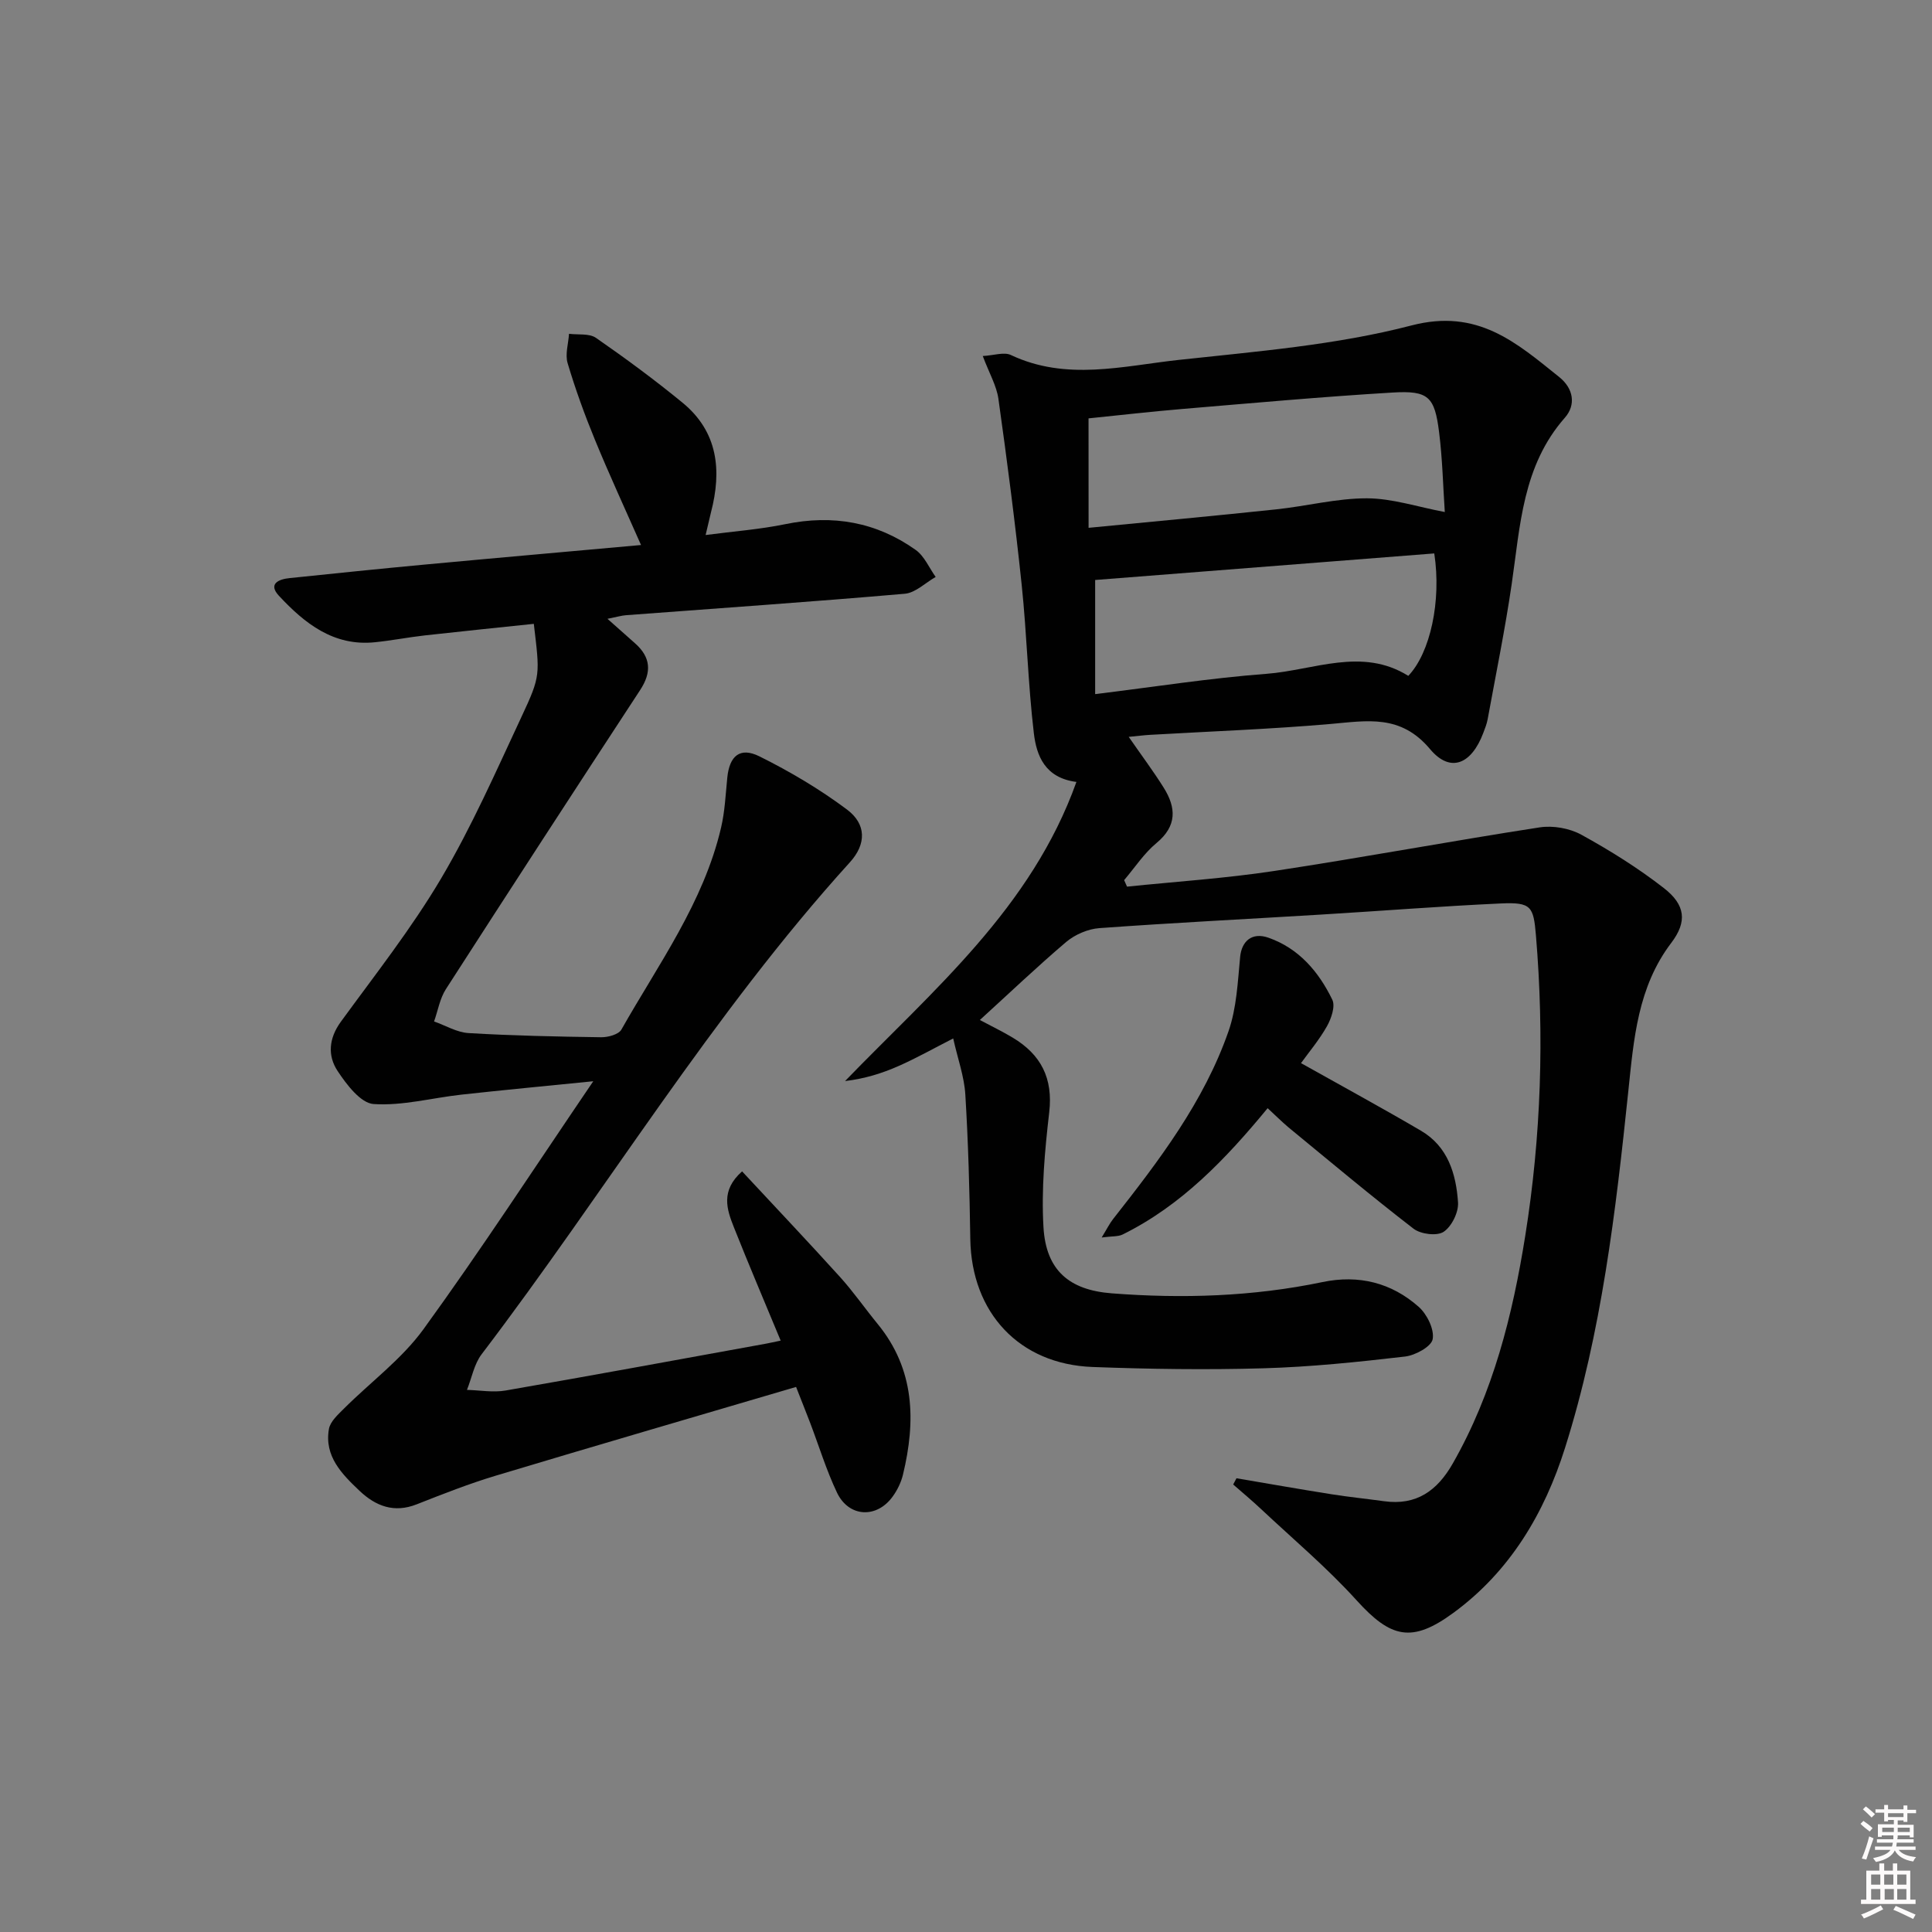 <svg enable-background="new 0 0 400 400" viewBox="0 0 400 400" xmlns="http://www.w3.org/2000/svg"><rect x="0" y="0" width="400" height="400" fill="#808080" stroke="none"/><path d="m385.2 377.6.6-.6c.6.4 1.3.9 1.9 1.5l-.6.7c-.8-.6-1.4-1.1-1.9-1.6zm.3 7.1c.6-1.4 1.1-2.9 1.5-4.5.3.1.6.3.9.4-.5 1.4-1 2.9-1.5 4.4l-.9-.2zm.2-10.1.6-.6c.7.5 1.3 1.1 1.9 1.6l-.7.7c-.6-.6-1.2-1.2-1.8-1.7zm8.4-.8h.8v.9h1.8v.7h-1.8v1.8h-.8v-.3h-1.2v.9h3.3v2.6h-.8v-.4h-2.5c0 .3 0 .6-.1.8h3.4v.7h-3.5c0 .3-.1.6-.1.8h4v.7h-3.5c.7.9 1.9 1.3 3.6 1.5-.2.2-.4.5-.6.9-1.9-.3-3.2-1.1-3.8-2.3-.5 1.1-1.8 2-3.9 2.4-.2-.3-.4-.5-.6-.8 1.9-.4 3.1-.9 3.6-1.7h-3.2v-.7h3.5c.1-.2.1-.5.2-.8h-3.3v-.7h3.4c0-.2 0-.5 0-.8h-2.4v.3h-.8v-2.6h3.3v-.9h-1.2v.3h-.8v-1.8h-1.8v-.7h1.8v-.9h.8v.9h3.2zm-4.4 5.5h2.4c0-.3 0-.6 0-.9h-2.4zm1.2-3.1h3.2v-.8h-3.2zm4.4 2.2h-2.4v.9h2.5v-.9z" fill="#fcfafa"/><path d="m389.2 385.8h.9v1.5h1.8v-1.5h.9v1.5h2.7v6h1.1v.9h-11.3v-.9h1.1v-6h2.7v-1.5zm.2 8.7.5.8c-1.2.6-2.5 1.3-4 1.9-.2-.3-.3-.6-.6-.8 1.6-.6 3-1.3 4.1-1.9zm-2-4.3h1.9v-2.1h-1.9zm0 3.1h1.9v-2.2h-1.9zm2.7-3.1h1.9v-2.1h-1.9zm.1 3.1h1.9v-2.2h-1.9zm2.3 1.3c1.4.6 2.7 1.2 4.1 1.8l-.5.9c-1.5-.7-2.8-1.4-4.1-1.9zm2.2-6.5h-1.9v2.1h1.9zm-1.9 5.2h1.9v-2.2h-1.9z" fill="#fcfafa"/><g fill="#010101"><path d="m202.87 211.18c2.42 1.29 4.66 2.37 6.78 3.64 5.86 3.5 8.4 8.4 7.58 15.47-.91 7.88-1.65 15.91-1.19 23.79.52 8.91 5.31 13.01 14.12 13.69 14.63 1.13 29.21.68 43.64-2.33 7.51-1.57 14.3.13 19.94 5.14 1.72 1.53 3.25 4.65 2.88 6.68-.28 1.54-3.6 3.36-5.74 3.6-9.73 1.13-19.51 2.15-29.3 2.43-11.78.34-23.59.17-35.37-.27-15.22-.57-25.08-11.25-25.32-26.5-.15-9.98-.42-19.96-1.03-29.92-.23-3.73-1.57-7.39-2.51-11.6-4 2.04-7.56 4.05-11.29 5.7-3.44 1.52-7.06 2.65-11.1 3.12 18.29-18.9 38.57-35.82 47.9-61.93-6.53-.83-8.26-5.46-8.81-10.05-1.21-10.21-1.45-20.52-2.52-30.75-1.35-12.87-3.02-25.71-4.82-38.52-.38-2.7-1.88-5.25-3.24-8.86 2.29-.12 4.4-.88 5.82-.21 11.46 5.42 23.19 2.28 34.71 1.02 16.17-1.76 32.59-3.07 48.23-7.14 13.71-3.57 21.71 3.55 30.61 10.7 2.95 2.37 3.48 5.75 1.15 8.4-8.78 9.97-9.24 22.38-11.02 34.52-1.37 9.35-3.27 18.62-4.97 27.93-.18.97-.56 1.91-.91 2.84-2.44 6.45-6.8 8.35-11.01 3.33-6.09-7.27-13-5.87-20.6-5.21-12.42 1.08-24.9 1.53-37.35 2.25-1.28.07-2.55.24-4.44.42 2.66 3.85 5.11 7.11 7.26 10.55 2.57 4.12 2.76 7.89-1.5 11.42-2.59 2.14-4.5 5.1-6.71 7.69.2.45.4.9.6 1.35 10.15-1.05 20.36-1.71 30.44-3.24 18.36-2.78 36.63-6.2 54.99-9.03 2.77-.43 6.2.18 8.65 1.53 5.93 3.26 11.75 6.9 17.08 11.05 4.44 3.46 4.86 6.93 1.52 11.33-6.96 9.15-7.77 19.97-8.89 30.66-2.61 24.96-5.52 49.89-13.11 73.91-4.26 13.5-11.37 25.55-23.12 34.15-8.58 6.29-12.94 5.23-20.02-2.59-6.12-6.76-13.16-12.68-19.83-18.94-1.85-1.74-3.81-3.37-5.73-5.05.23-.43.46-.86.68-1.29 6.56 1.11 13.11 2.27 19.68 3.31 3.61.57 7.25.94 10.87 1.44 6.69.93 11.01-2.16 14.23-7.81 8.37-14.67 12.39-30.73 15.01-47.16 3.29-20.61 3.95-41.35 2.21-62.17-.5-6.03-.99-6.9-7.25-6.62-12.46.57-24.89 1.56-37.34 2.31-15.27.93-30.54 1.69-45.8 2.8-2.35.17-5.01 1.31-6.83 2.83-6.04 5.13-11.8 10.63-17.91 16.19zm22.51-101.9c13.26-1.29 26.1-2.47 38.91-3.83 6.25-.66 12.48-2.29 18.71-2.28 5.23.01 10.45 1.77 16.13 2.84-.36-5.31-.48-10.95-1.18-16.52-.92-7.37-2.2-8.66-9.61-8.22-14.56.87-29.1 2.19-43.64 3.41-6.53.55-13.03 1.3-19.33 1.94.01 7.75.01 14.84.01 22.66zm1.36 34.43c12.13-1.48 23.75-3.32 35.44-4.2 9.83-.74 19.8-5.58 29.39.42 4.55-4.75 6.89-15.5 5.38-25.35-23.42 1.84-46.92 3.68-70.21 5.5z"/><path d="m146.09 110.77c5.77-.76 11.22-1.16 16.51-2.25 9.83-2.03 18.86-.44 26.99 5.34 1.79 1.28 2.78 3.7 4.13 5.59-2.13 1.21-4.18 3.29-6.4 3.48-19.22 1.67-38.46 2.99-57.7 4.44-.95.07-1.88.36-3.85.75 2.3 2.04 3.99 3.55 5.69 5.05 3.3 2.91 3.5 6 1.08 9.69-13.49 20.6-26.91 41.24-40.23 61.94-1.25 1.94-1.64 4.44-2.44 6.68 2.38.84 4.73 2.27 7.16 2.41 9.13.54 18.28.73 27.43.86 1.43.02 3.61-.57 4.19-1.58 7.67-13.55 17.02-26.31 20.64-41.82.79-3.37.94-6.9 1.29-10.37.45-4.47 2.62-6.38 6.64-4.39 6.32 3.14 12.49 6.79 18.13 11.01 4.03 3.01 4.05 7.14.61 10.93-28.62 31.56-50.57 68.11-76.25 101.86-1.55 2.04-2.04 4.9-3.03 7.37 2.67.07 5.42.58 8 .13 17.99-3.12 35.95-6.44 53.92-9.7.81-.15 1.62-.34 3.03-.63-3.29-7.94-6.59-15.66-9.68-23.45-1.47-3.7-2.82-7.59 1.69-11.59 6.84 7.35 13.66 14.55 20.3 21.89 2.78 3.08 5.16 6.52 7.8 9.74 7.68 9.4 7.89 20.06 5.21 31.16-.38 1.58-1.15 3.17-2.1 4.49-3.31 4.64-9.11 4.37-11.56-.77-2.2-4.63-3.71-9.59-5.54-14.4-.82-2.14-1.67-4.27-2.93-7.48-20.88 6.15-41.55 12.17-62.17 18.37-5.56 1.67-10.98 3.81-16.39 5.94-4.68 1.84-8.47.37-11.82-2.8-3.66-3.47-7.33-7.16-6.34-12.8.27-1.55 1.87-2.98 3.11-4.22 5.49-5.48 11.95-10.23 16.45-16.42 11.9-16.4 22.96-33.4 35.17-51.36-10.04 1.01-18.66 1.82-27.27 2.77-6.09.67-12.22 2.35-18.21 1.95-2.67-.18-5.6-4.03-7.46-6.85-2.09-3.16-1.83-6.75.68-10.19 7.11-9.76 14.63-19.31 20.76-29.67 6.32-10.69 11.36-22.16 16.63-33.44 4.03-8.61 3.8-8.71 2.56-19.27-7.5.79-15.02 1.55-22.53 2.39-3.47.39-6.9 1.07-10.37 1.42-8.56.88-14.55-3.91-19.87-9.62-2.28-2.45-.1-3.43 2.2-3.66 9.26-.96 18.51-1.92 27.77-2.78 14.88-1.39 29.76-2.69 45-4.07-3.34-7.57-6.58-14.57-9.51-21.7-2.15-5.22-4.08-10.54-5.69-15.95-.55-1.83.16-4.04.29-6.08 1.88.24 4.19-.12 5.58.84 6.13 4.25 12.16 8.7 17.93 13.43 7.35 6.04 8.14 14.04 5.88 22.7-.34 1.44-.66 2.85-1.11 4.69z"/><path d="m262.45 229.44c-8.68 10.53-17.84 20.13-30.02 26.15-.93.46-2.16.33-4.34.62 1.12-1.83 1.65-2.92 2.38-3.84 9.46-12.04 18.78-24.23 23.88-38.86 1.69-4.84 1.91-10.24 2.41-15.41.31-3.21 2.42-5.16 5.85-3.96 6.3 2.2 10.42 7.05 13.23 12.84.66 1.36-.21 3.89-1.1 5.48-1.6 2.84-3.75 5.38-5.38 7.65 8.44 4.74 16.71 9.23 24.83 13.99 5.58 3.26 7.29 8.96 7.68 14.86.13 2.04-1.32 4.98-2.99 6.08-1.39.91-4.74.49-6.22-.65-8.81-6.79-17.34-13.95-25.94-21.02-1.39-1.17-2.67-2.47-4.27-3.93z"/></g></svg>